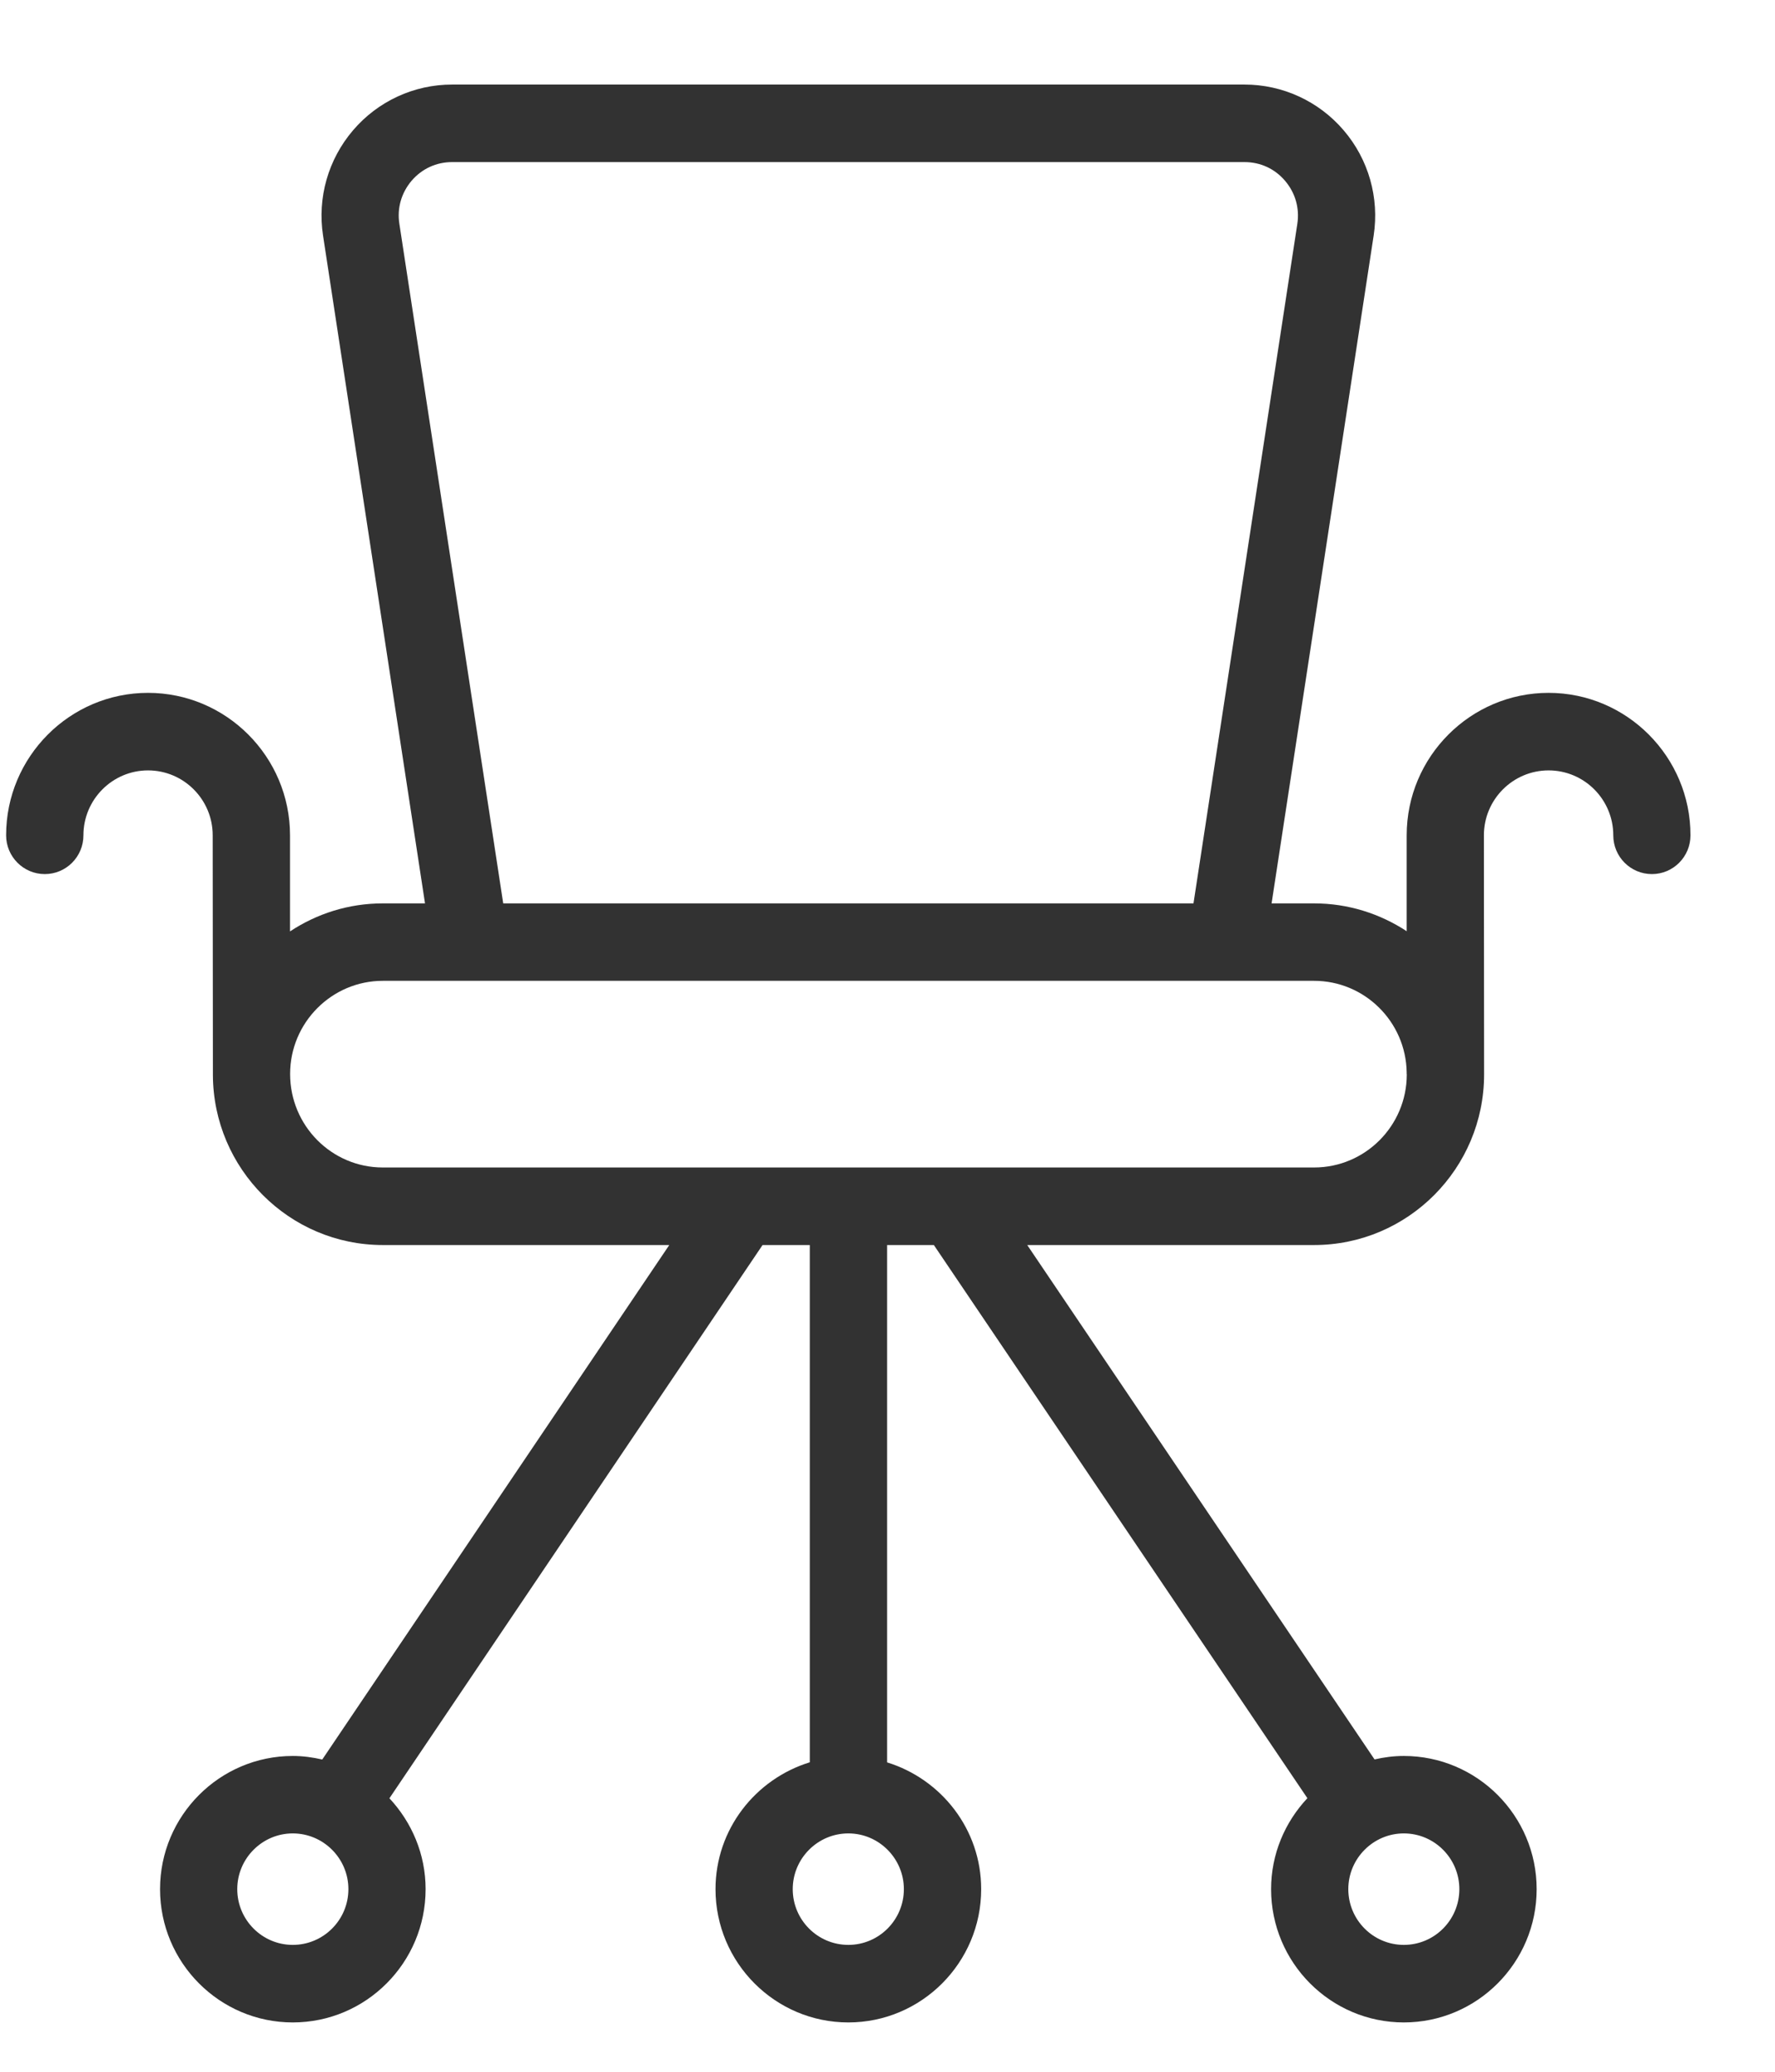 <svg width="18" height="21" viewBox="0 0 18 21" fill="none" xmlns="http://www.w3.org/2000/svg">
<path d="M15.704 7.023C14.911 7.023 14.265 7.671 14.265 8.467V9.439C13.995 9.262 13.673 9.157 13.326 9.157H12.895L13.93 2.388C13.989 2.004 13.878 1.615 13.626 1.321C13.374 1.026 13.007 0.857 12.62 0.857H4.585C4.198 0.857 3.832 1.026 3.58 1.321C3.328 1.616 3.217 2.004 3.276 2.388L4.31 9.157H3.882C3.534 9.157 3.212 9.262 2.941 9.441V8.467C2.941 7.671 2.295 7.023 1.501 7.023C0.708 7.023 0.062 7.671 0.062 8.467C0.062 8.684 0.238 8.86 0.454 8.86C0.671 8.86 0.846 8.684 0.846 8.467C0.846 8.104 1.14 7.809 1.501 7.809C1.863 7.809 2.157 8.104 2.157 8.467C2.157 8.467 2.159 10.894 2.159 10.897C2.163 11.847 2.934 12.62 3.882 12.62H6.787L3.268 17.835C3.172 17.813 3.072 17.799 2.969 17.799C2.227 17.799 1.623 18.405 1.623 19.149C1.623 19.894 2.227 20.5 2.969 20.5C3.712 20.5 4.316 19.894 4.316 19.149C4.316 18.793 4.175 18.47 3.949 18.228L7.733 12.62H8.212V17.863C7.661 18.033 7.256 18.542 7.256 19.149C7.256 19.894 7.86 20.5 8.603 20.5C9.345 20.5 9.95 19.894 9.95 19.149C9.95 18.543 9.546 18.034 8.996 17.864V12.62H9.47L13.258 18.227C13.031 18.469 12.89 18.792 12.89 19.149C12.89 19.894 13.494 20.5 14.236 20.5C14.979 20.5 15.583 19.894 15.583 19.149C15.583 18.405 14.979 17.799 14.236 17.799C14.134 17.799 14.035 17.812 13.939 17.834L10.417 12.62H13.326C14.277 12.62 15.05 11.844 15.05 10.89L15.048 8.467C15.048 8.104 15.342 7.809 15.704 7.809C16.066 7.809 16.36 8.104 16.36 8.467C16.36 8.684 16.535 8.86 16.752 8.86C16.968 8.86 17.143 8.684 17.143 8.467C17.143 7.671 16.497 7.023 15.704 7.023ZM2.969 19.714C2.659 19.714 2.406 19.461 2.406 19.149C2.406 18.838 2.659 18.584 2.969 18.584C3.28 18.584 3.533 18.838 3.533 19.149C3.533 19.461 3.28 19.714 2.969 19.714ZM9.166 19.149C9.166 19.461 8.913 19.714 8.603 19.714C8.292 19.714 8.039 19.461 8.039 19.149C8.039 18.838 8.292 18.584 8.603 18.584C8.913 18.584 9.166 18.838 9.166 19.149ZM14.799 19.149C14.799 19.461 14.547 19.714 14.236 19.714C13.926 19.714 13.673 19.461 13.673 19.149C13.673 18.838 13.926 18.584 14.236 18.584C14.547 18.584 14.799 18.838 14.799 19.149ZM4.05 2.269C4.025 2.11 4.07 1.955 4.174 1.832C4.279 1.71 4.425 1.643 4.585 1.643H12.62C12.781 1.643 12.927 1.71 13.031 1.832C13.136 1.955 13.18 2.11 13.156 2.269L12.103 9.157H5.103L4.05 2.269ZM13.326 11.834H3.882C3.364 11.834 2.942 11.411 2.942 10.886C2.942 10.366 3.364 9.942 3.882 9.942H13.326C13.839 9.942 14.257 10.357 14.265 10.87V10.886C14.265 10.888 14.266 10.89 14.266 10.892C14.265 11.412 13.844 11.834 13.326 11.834Z" fill="#323232"/>
</svg>
